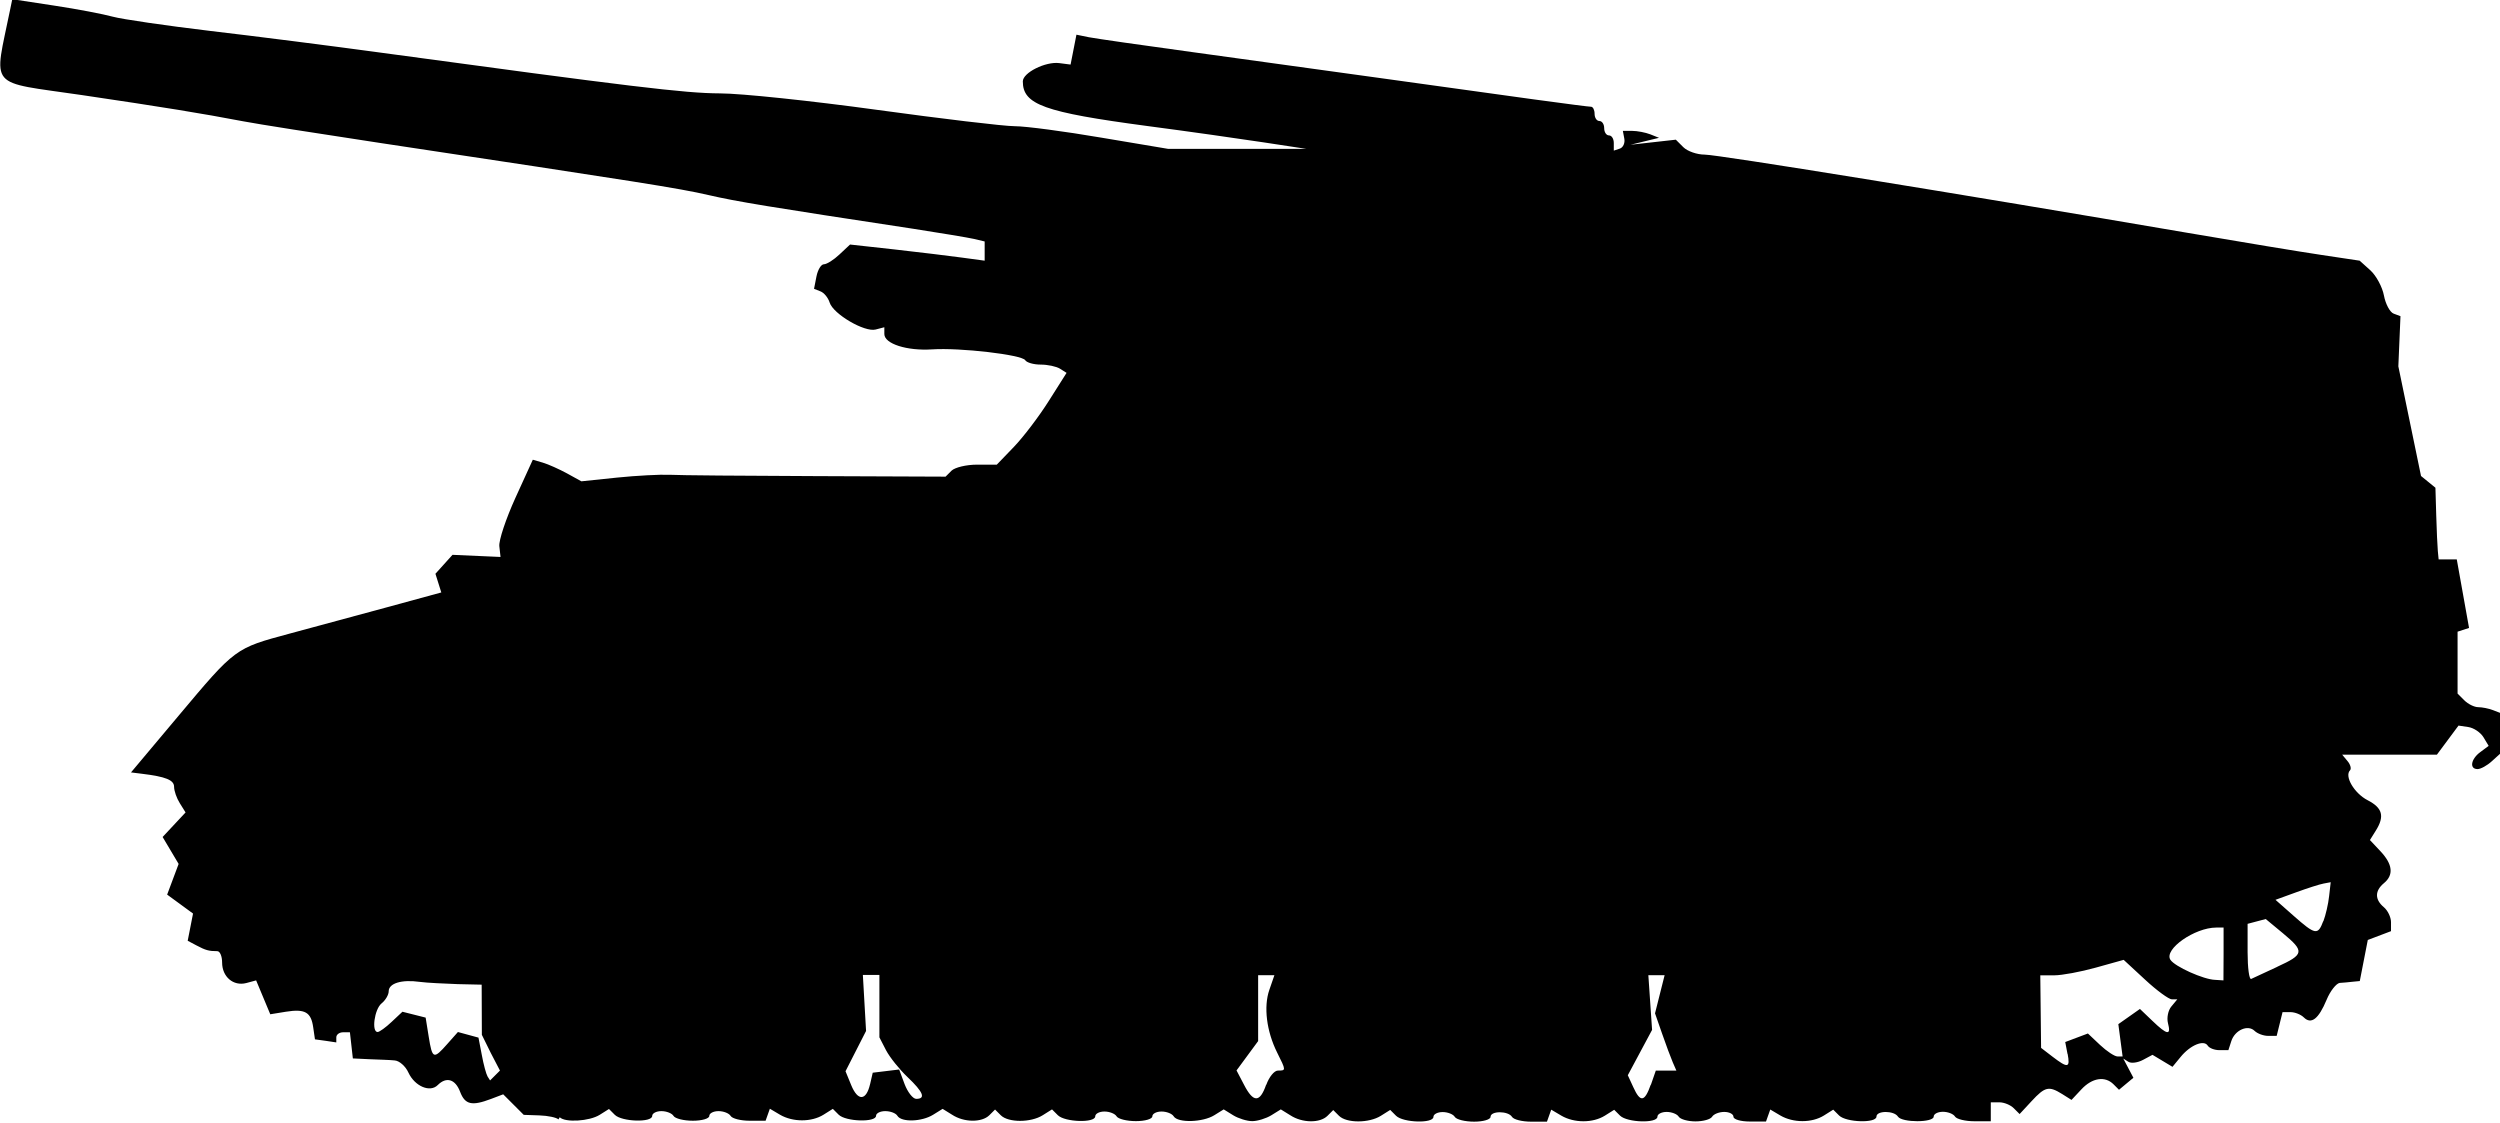 <?xml version="1.0" encoding="UTF-8" standalone="no"?>
<!-- Created with Inkscape (http://www.inkscape.org/) -->

<svg
   width="18.74mm"
   height="8.419mm"
   viewBox="0 0 18.74 8.419"
   version="1.1"
   id="svg5"
   sodipodi:docname="inkporter-svg-kbhfuc1r.svg"
   xmlns:inkscape="http://www.inkscape.org/namespaces/inkscape"
   xmlns:sodipodi="http://sodipodi.sourceforge.net/DTD/sodipodi-0.dtd"
   xmlns="http://www.w3.org/2000/svg"
   xmlns:svg="http://www.w3.org/2000/svg">
  <sodipodi:namedview
     id="namedview7"
     pagecolor="#ffffff"
     bordercolor="#666666"
     borderopacity="1.0"
     inkscape:pageshadow="2"
     inkscape:pageopacity="0.0"
     inkscape:pagecheckerboard="0"
     inkscape:document-units="mm"
     showgrid="false"
     inkscape:zoom="0.93859299"
     inkscape:cx="163.00995"
     inkscape:cy="424.57168"
     inkscape:window-width="1920"
     inkscape:window-height="1017"
     inkscape:window-x="-8"
     inkscape:window-y="-8"
     inkscape:window-maximized="1"
     inkscape:current-layer="layer1" />
  <defs
     id="defs2" />
  <g
     inkscape:label="Layer 1"
     inkscape:groupmode="layer"
     id="layer1"
     transform="translate(-113.818,-133.636)">
    <path
       d="m 118.004,142.027 c -0.014,-0.014 -0.078,-0.028 -0.143,-0.03 l -0.117,-0.004 -0.077,-0.077 -0.077,-0.077 -0.092,0.035 c -0.143,0.054 -0.194,0.043 -0.231,-0.054 -0.036,-0.095 -0.103,-0.115 -0.168,-0.05 -0.058,0.058 -0.172,0.008 -0.219,-0.093 -0.022,-0.049 -0.069,-0.09 -0.104,-0.092 -0.035,-0.004 -0.12,-0.006 -0.188,-0.009 l -0.125,-0.006 -0.011,-0.098 -0.011,-0.098 h -0.051 c -0.028,0 -0.051,0.017 -0.051,0.038 v 0.038 l -0.08,-0.012 -0.08,-0.011 -0.013,-0.089 c -0.016,-0.115 -0.061,-0.141 -0.205,-0.118 l -0.117,0.019 -0.053,-0.127 -0.053,-0.127 -0.074,0.02 c -0.097,0.025 -0.181,-0.047 -0.181,-0.154 0,-0.047 -0.016,-0.085 -0.036,-0.085 -0.064,0 -0.088,-0.007 -0.156,-0.043 l -0.066,-0.035 0.02,-0.102 0.02,-0.102 -0.097,-0.071 -0.097,-0.071 0.043,-0.115 0.043,-0.115 -0.06,-0.101 -0.06,-0.101 0.086,-0.092 0.086,-0.092 -0.043,-0.069 c -0.024,-0.038 -0.043,-0.093 -0.043,-0.123 0,-0.051 -0.062,-0.076 -0.242,-0.098 l -0.081,-0.01 0.356,-0.424 c 0.429,-0.511 0.423,-0.506 0.835,-0.617 0.181,-0.049 0.511,-0.138 0.732,-0.198 l 0.403,-0.11 -0.022,-0.07 -0.022,-0.07 0.064,-0.071 0.064,-0.071 0.18,0.008 0.18,0.008 -0.009,-0.08 c -0.005,-0.044 0.05,-0.208 0.121,-0.364 l 0.13,-0.285 0.075,0.022 c 0.041,0.012 0.123,0.049 0.182,0.081 l 0.107,0.059 0.268,-0.028 c 0.147,-0.015 0.324,-0.024 0.393,-0.021 0.069,0.004 0.562,0.008 1.097,0.01 l 0.972,0.004 0.045,-0.045 c 0.025,-0.024 0.11,-0.045 0.191,-0.045 H 121.29 l 0.129,-0.134 c 0.071,-0.074 0.188,-0.228 0.261,-0.344 l 0.133,-0.21 -0.049,-0.031 c -0.027,-0.017 -0.092,-0.031 -0.145,-0.031 -0.053,0 -0.105,-0.015 -0.116,-0.033 -0.025,-0.041 -0.489,-0.095 -0.699,-0.081 -0.188,0.012 -0.357,-0.042 -0.357,-0.115 v -0.051 l -0.065,0.017 c -0.083,0.022 -0.318,-0.116 -0.345,-0.202 -0.011,-0.036 -0.042,-0.074 -0.069,-0.084 l -0.048,-0.019 0.018,-0.092 c 0.01,-0.051 0.035,-0.092 0.056,-0.092 0.021,0 0.074,-0.033 0.117,-0.074 l 0.079,-0.074 0.335,0.037 c 0.184,0.021 0.411,0.048 0.504,0.061 l 0.17,0.023 v -0.072 -0.072 l -0.08,-0.019 c -0.044,-0.01 -0.249,-0.044 -0.455,-0.076 -1.092,-0.166 -1.324,-0.204 -1.536,-0.253 -0.221,-0.051 -0.515,-0.097 -2.465,-0.391 -0.462,-0.07 -0.92,-0.142 -1.018,-0.161 -0.32,-0.061 -0.597,-0.106 -1.211,-0.197 -0.72,-0.106 -0.662,-0.037 -0.539,-0.646 l 0.015,-0.073 0.314,0.048 c 0.173,0.026 0.37,0.064 0.439,0.083 0.069,0.019 0.398,0.067 0.732,0.107 0.334,0.039 0.897,0.111 1.25,0.159 1.904,0.259 2.306,0.308 2.569,0.309 0.159,0 0.687,0.056 1.175,0.123 0.488,0.067 0.954,0.123 1.036,0.123 0.082,0 0.375,0.039 0.65,0.086 l 0.5,0.084 h 0.518 0.518 l -0.322,-0.049 c -0.177,-0.027 -0.571,-0.083 -0.875,-0.123 -0.771,-0.103 -0.929,-0.16 -0.929,-0.334 0,-0.065 0.17,-0.15 0.273,-0.137 l 0.085,0.011 0.022,-0.112 0.022,-0.112 0.093,0.019 c 0.051,0.01 0.399,0.06 0.772,0.111 0.373,0.051 1.008,0.139 1.411,0.195 0.991,0.139 1.549,0.215 1.581,0.215 0.015,0 0.027,0.024 0.027,0.053 0,0.03 0.016,0.054 0.036,0.054 0.02,0 0.036,0.024 0.036,0.054 0,0.03 0.016,0.054 0.036,0.054 0.02,0 0.036,0.025 0.036,0.057 v 0.057 l 0.045,-0.015 c 0.025,-0.008 0.04,-0.042 0.034,-0.074 l -0.011,-0.059 h 0.07 c 0.038,0 0.1,0.012 0.136,0.026 l 0.065,0.026 -0.107,0.026 -0.107,0.026 0.17,-0.019 0.17,-0.019 0.056,0.056 c 0.031,0.031 0.103,0.056 0.161,0.056 0.097,0 1.899,0.292 3.623,0.587 0.393,0.067 0.843,0.142 1,0.165 l 0.286,0.043 0.08,0.072 c 0.044,0.04 0.09,0.125 0.102,0.189 0.012,0.064 0.045,0.126 0.073,0.136 l 0.051,0.019 -0.008,0.188 -0.008,0.188 0.085,0.411 0.085,0.411 0.054,0.044 0.054,0.044 0.006,0.206 c 0.003,0.113 0.009,0.234 0.012,0.269 l 0.006,0.062 h 0.068 0.068 l 0.046,0.257 0.046,0.257 -0.043,0.014 -0.043,0.014 v 0.232 0.232 l 0.051,0.051 c 0.028,0.028 0.075,0.051 0.104,0.051 0.029,0 0.079,0.01 0.11,0.022 l 0.057,0.022 v 0.151 0.151 l -0.065,0.059 c -0.036,0.033 -0.084,0.059 -0.107,0.059 -0.063,0 -0.051,-0.075 0.021,-0.128 l 0.062,-0.046 -0.039,-0.065 c -0.022,-0.036 -0.073,-0.07 -0.113,-0.076 l -0.074,-0.011 -0.081,0.109 -0.081,0.109 h -0.355 -0.355 l 0.04,0.048 c 0.022,0.026 0.03,0.057 0.019,0.069 -0.044,0.044 0.031,0.172 0.131,0.224 0.113,0.058 0.13,0.121 0.061,0.23 l -0.043,0.069 0.079,0.084 c 0.092,0.098 0.101,0.178 0.025,0.24 -0.068,0.057 -0.068,0.122 0,0.179 0.029,0.024 0.054,0.075 0.054,0.112 v 0.068 l -0.087,0.033 -0.087,0.033 -0.03,0.154 -0.03,0.154 -0.052,0.005 c -0.029,0.004 -0.073,0.007 -0.099,0.009 -0.025,0.004 -0.07,0.059 -0.098,0.127 -0.06,0.144 -0.115,0.186 -0.17,0.132 -0.022,-0.022 -0.067,-0.04 -0.1,-0.04 h -0.06 l -0.022,0.089 -0.022,0.089 h -0.064 c -0.035,0 -0.08,-0.017 -0.101,-0.037 -0.05,-0.05 -0.148,-0.007 -0.175,0.076 l -0.022,0.068 h -0.067 c -0.037,0 -0.076,-0.015 -0.088,-0.034 -0.029,-0.046 -0.131,-0.004 -0.204,0.086 l -0.06,0.073 -0.075,-0.045 -0.075,-0.045 -0.071,0.038 c -0.039,0.021 -0.089,0.028 -0.11,0.014 l -0.038,-0.024 0.038,0.072 0.038,0.072 -0.054,0.045 -0.054,0.045 -0.041,-0.041 c -0.064,-0.064 -0.16,-0.049 -0.241,0.038 l -0.074,0.079 -0.07,-0.044 c -0.1,-0.062 -0.128,-0.056 -0.229,0.053 l -0.09,0.097 -0.044,-0.044 c -0.024,-0.024 -0.072,-0.044 -0.108,-0.044 h -0.064 v 0.071 0.071 h -0.123 c -0.068,0 -0.133,-0.016 -0.145,-0.035 -0.012,-0.02 -0.053,-0.036 -0.091,-0.036 -0.038,0 -0.069,0.016 -0.069,0.036 0,0.046 -0.239,0.046 -0.268,0 -0.029,-0.046 -0.161,-0.046 -0.161,0 0,0.051 -0.227,0.044 -0.28,-0.008 l -0.044,-0.044 -0.07,0.044 c -0.09,0.056 -0.23,0.056 -0.326,0 l -0.076,-0.045 -0.016,0.045 -0.016,0.045 h -0.122 c -0.067,-3e-5 -0.122,-0.016 -0.122,-0.036 0,-0.02 -0.031,-0.036 -0.069,-0.036 -0.038,0 -0.079,0.016 -0.091,0.036 -0.012,0.02 -0.068,0.035 -0.125,0.035 -0.057,0 -0.113,-0.016 -0.125,-0.035 -0.012,-0.02 -0.053,-0.036 -0.091,-0.036 -0.038,0 -0.069,0.016 -0.069,0.036 0,0.051 -0.227,0.044 -0.28,-0.008 l -0.044,-0.044 -0.07,0.044 c -0.09,0.056 -0.23,0.056 -0.326,0 l -0.076,-0.045 -0.016,0.045 -0.016,0.045 h -0.12 c -0.066,0 -0.13,-0.016 -0.142,-0.036 -0.029,-0.046 -0.161,-0.046 -0.161,0 0,0.02 -0.055,0.036 -0.123,0.036 -0.068,0 -0.133,-0.016 -0.145,-0.036 -0.012,-0.02 -0.053,-0.036 -0.091,-0.036 -0.038,0 -0.069,0.016 -0.069,0.036 0,0.051 -0.227,0.044 -0.28,-0.008 l -0.044,-0.044 -0.07,0.044 c -0.089,0.056 -0.258,0.056 -0.314,0 l -0.043,-0.043 -0.043,0.043 c -0.056,0.056 -0.189,0.055 -0.279,-0.004 l -0.071,-0.044 -0.071,0.044 c -0.039,0.024 -0.104,0.044 -0.143,0.044 -0.04,0 -0.104,-0.02 -0.143,-0.044 l -0.071,-0.044 -0.071,0.044 c -0.085,0.053 -0.273,0.059 -0.304,0.008 -0.012,-0.02 -0.053,-0.036 -0.091,-0.036 -0.038,0 -0.069,0.016 -0.069,0.036 0,0.02 -0.055,0.036 -0.123,0.036 -0.068,0 -0.133,-0.016 -0.145,-0.036 -0.012,-0.02 -0.053,-0.036 -0.091,-0.036 -0.038,0 -0.069,0.016 -0.069,0.036 0,0.051 -0.227,0.044 -0.28,-0.008 l -0.044,-0.044 -0.07,0.044 c -0.089,0.056 -0.258,0.056 -0.314,0 l -0.043,-0.043 -0.043,0.043 c -0.056,0.055 -0.189,0.055 -0.279,-0.004 l -0.071,-0.044 -0.071,0.044 c -0.085,0.053 -0.238,0.058 -0.268,0.008 -0.012,-0.02 -0.053,-0.035 -0.091,-0.035 -0.038,0 -0.069,0.016 -0.069,0.035 0,0.051 -0.227,0.044 -0.28,-0.008 l -0.044,-0.044 -0.07,0.044 c -0.09,0.056 -0.23,0.056 -0.326,0 l -0.076,-0.045 -0.016,0.045 -0.016,0.045 h -0.12 c -0.066,0 -0.13,-0.016 -0.142,-0.036 -0.012,-0.02 -0.053,-0.036 -0.091,-0.036 -0.038,0 -0.069,0.016 -0.069,0.036 0,0.02 -0.055,0.036 -0.123,0.036 -0.068,0 -0.133,-0.016 -0.145,-0.036 -0.012,-0.02 -0.053,-0.036 -0.091,-0.036 -0.038,0 -0.069,0.016 -0.069,0.036 0,0.051 -0.227,0.044 -0.28,-0.008 l -0.044,-0.044 -0.07,0.044 c -0.077,0.048 -0.258,0.059 -0.299,0.018 z m 2.336,-0.263 0.02,-0.087 0.099,-0.012 0.099,-0.012 0.041,0.11 c 0.023,0.06 0.062,0.11 0.087,0.11 0.074,0 0.053,-0.051 -0.065,-0.163 -0.061,-0.058 -0.133,-0.148 -0.161,-0.201 l -0.05,-0.097 v -0.234 -0.234 h -0.062 -0.062 l 0.012,0.21 0.012,0.21 -0.077,0.151 -0.077,0.151 0.043,0.105 c 0.05,0.121 0.112,0.117 0.141,-0.008 z m 2.97,0.004 c 0.021,-0.059 0.06,-0.107 0.087,-0.107 0.062,0 0.062,0 -0.006,-0.136 -0.079,-0.159 -0.102,-0.342 -0.058,-0.469 l 0.038,-0.11 h -0.061 -0.061 v 0.247 0.247 l -0.081,0.11 -0.081,0.11 0.056,0.107 c 0.07,0.136 0.119,0.136 0.166,0 z m 2.883,0 0.037,-0.107 h 0.077 0.077 l -0.027,-0.062 c -0.015,-0.035 -0.051,-0.131 -0.08,-0.215 l -0.053,-0.152 0.036,-0.143 0.036,-0.143 h -0.061 -0.061 l 0.014,0.205 0.014,0.205 -0.091,0.17 -0.091,0.17 0.041,0.089 c 0.053,0.117 0.085,0.112 0.131,-0.018 z m -8.696,-0.239 -0.067,-0.136 -7.1e-4,-0.188 -7.1e-4,-0.188 -0.179,-0.004 c -0.098,-0.004 -0.227,-0.009 -0.286,-0.017 -0.136,-0.019 -0.232,0.011 -0.232,0.071 0,0.026 -0.024,0.067 -0.054,0.091 -0.053,0.044 -0.076,0.214 -0.029,0.214 0.013,0 0.061,-0.034 0.105,-0.076 l 0.081,-0.076 0.087,0.022 0.087,0.022 0.023,0.143 c 0.027,0.168 0.036,0.172 0.14,0.054 l 0.079,-0.089 0.077,0.021 0.077,0.021 0.025,0.13 c 0.013,0.072 0.033,0.144 0.043,0.161 l 0.019,0.03 0.037,-0.037 0.037,-0.037 z m 11.819,0.007 -0.017,-0.089 0.085,-0.032 0.085,-0.032 0.091,0.086 c 0.05,0.047 0.109,0.086 0.13,0.086 h 0.039 l -0.016,-0.121 -0.016,-0.121 0.081,-0.057 0.081,-0.057 0.093,0.089 c 0.112,0.108 0.142,0.112 0.117,0.017 -0.01,-0.039 0.001,-0.096 0.026,-0.125 l 0.044,-0.053 h -0.041 c -0.022,0 -0.113,-0.066 -0.201,-0.148 l -0.16,-0.148 -0.208,0.058 c -0.114,0.032 -0.255,0.058 -0.312,0.058 h -0.105 l 0.003,0.272 0.003,0.272 0.086,0.066 c 0.115,0.088 0.133,0.085 0.113,-0.021 z m 1.17,-0.751 v -0.196 h -0.055 c -0.161,0 -0.393,0.162 -0.344,0.241 0.032,0.051 0.25,0.149 0.336,0.151 l 0.062,0.004 z m 0.402,0.098 c 0.203,-0.093 0.207,-0.115 0.042,-0.252 l -0.128,-0.106 -0.068,0.018 -0.068,0.018 v 0.213 c 0,0.117 0.012,0.207 0.027,0.2 0.015,-0.007 0.103,-0.048 0.196,-0.091 z m 0.346,-0.341 c 0.017,-0.045 0.037,-0.13 0.043,-0.188 l 0.012,-0.105 -0.053,0.01 c -0.029,0.005 -0.122,0.035 -0.207,0.066 l -0.154,0.056 0.136,0.12 c 0.163,0.144 0.182,0.147 0.222,0.04 z"
       id="G-Hummel"
       style="stroke-width:0.353" />
  </g>
</svg>
